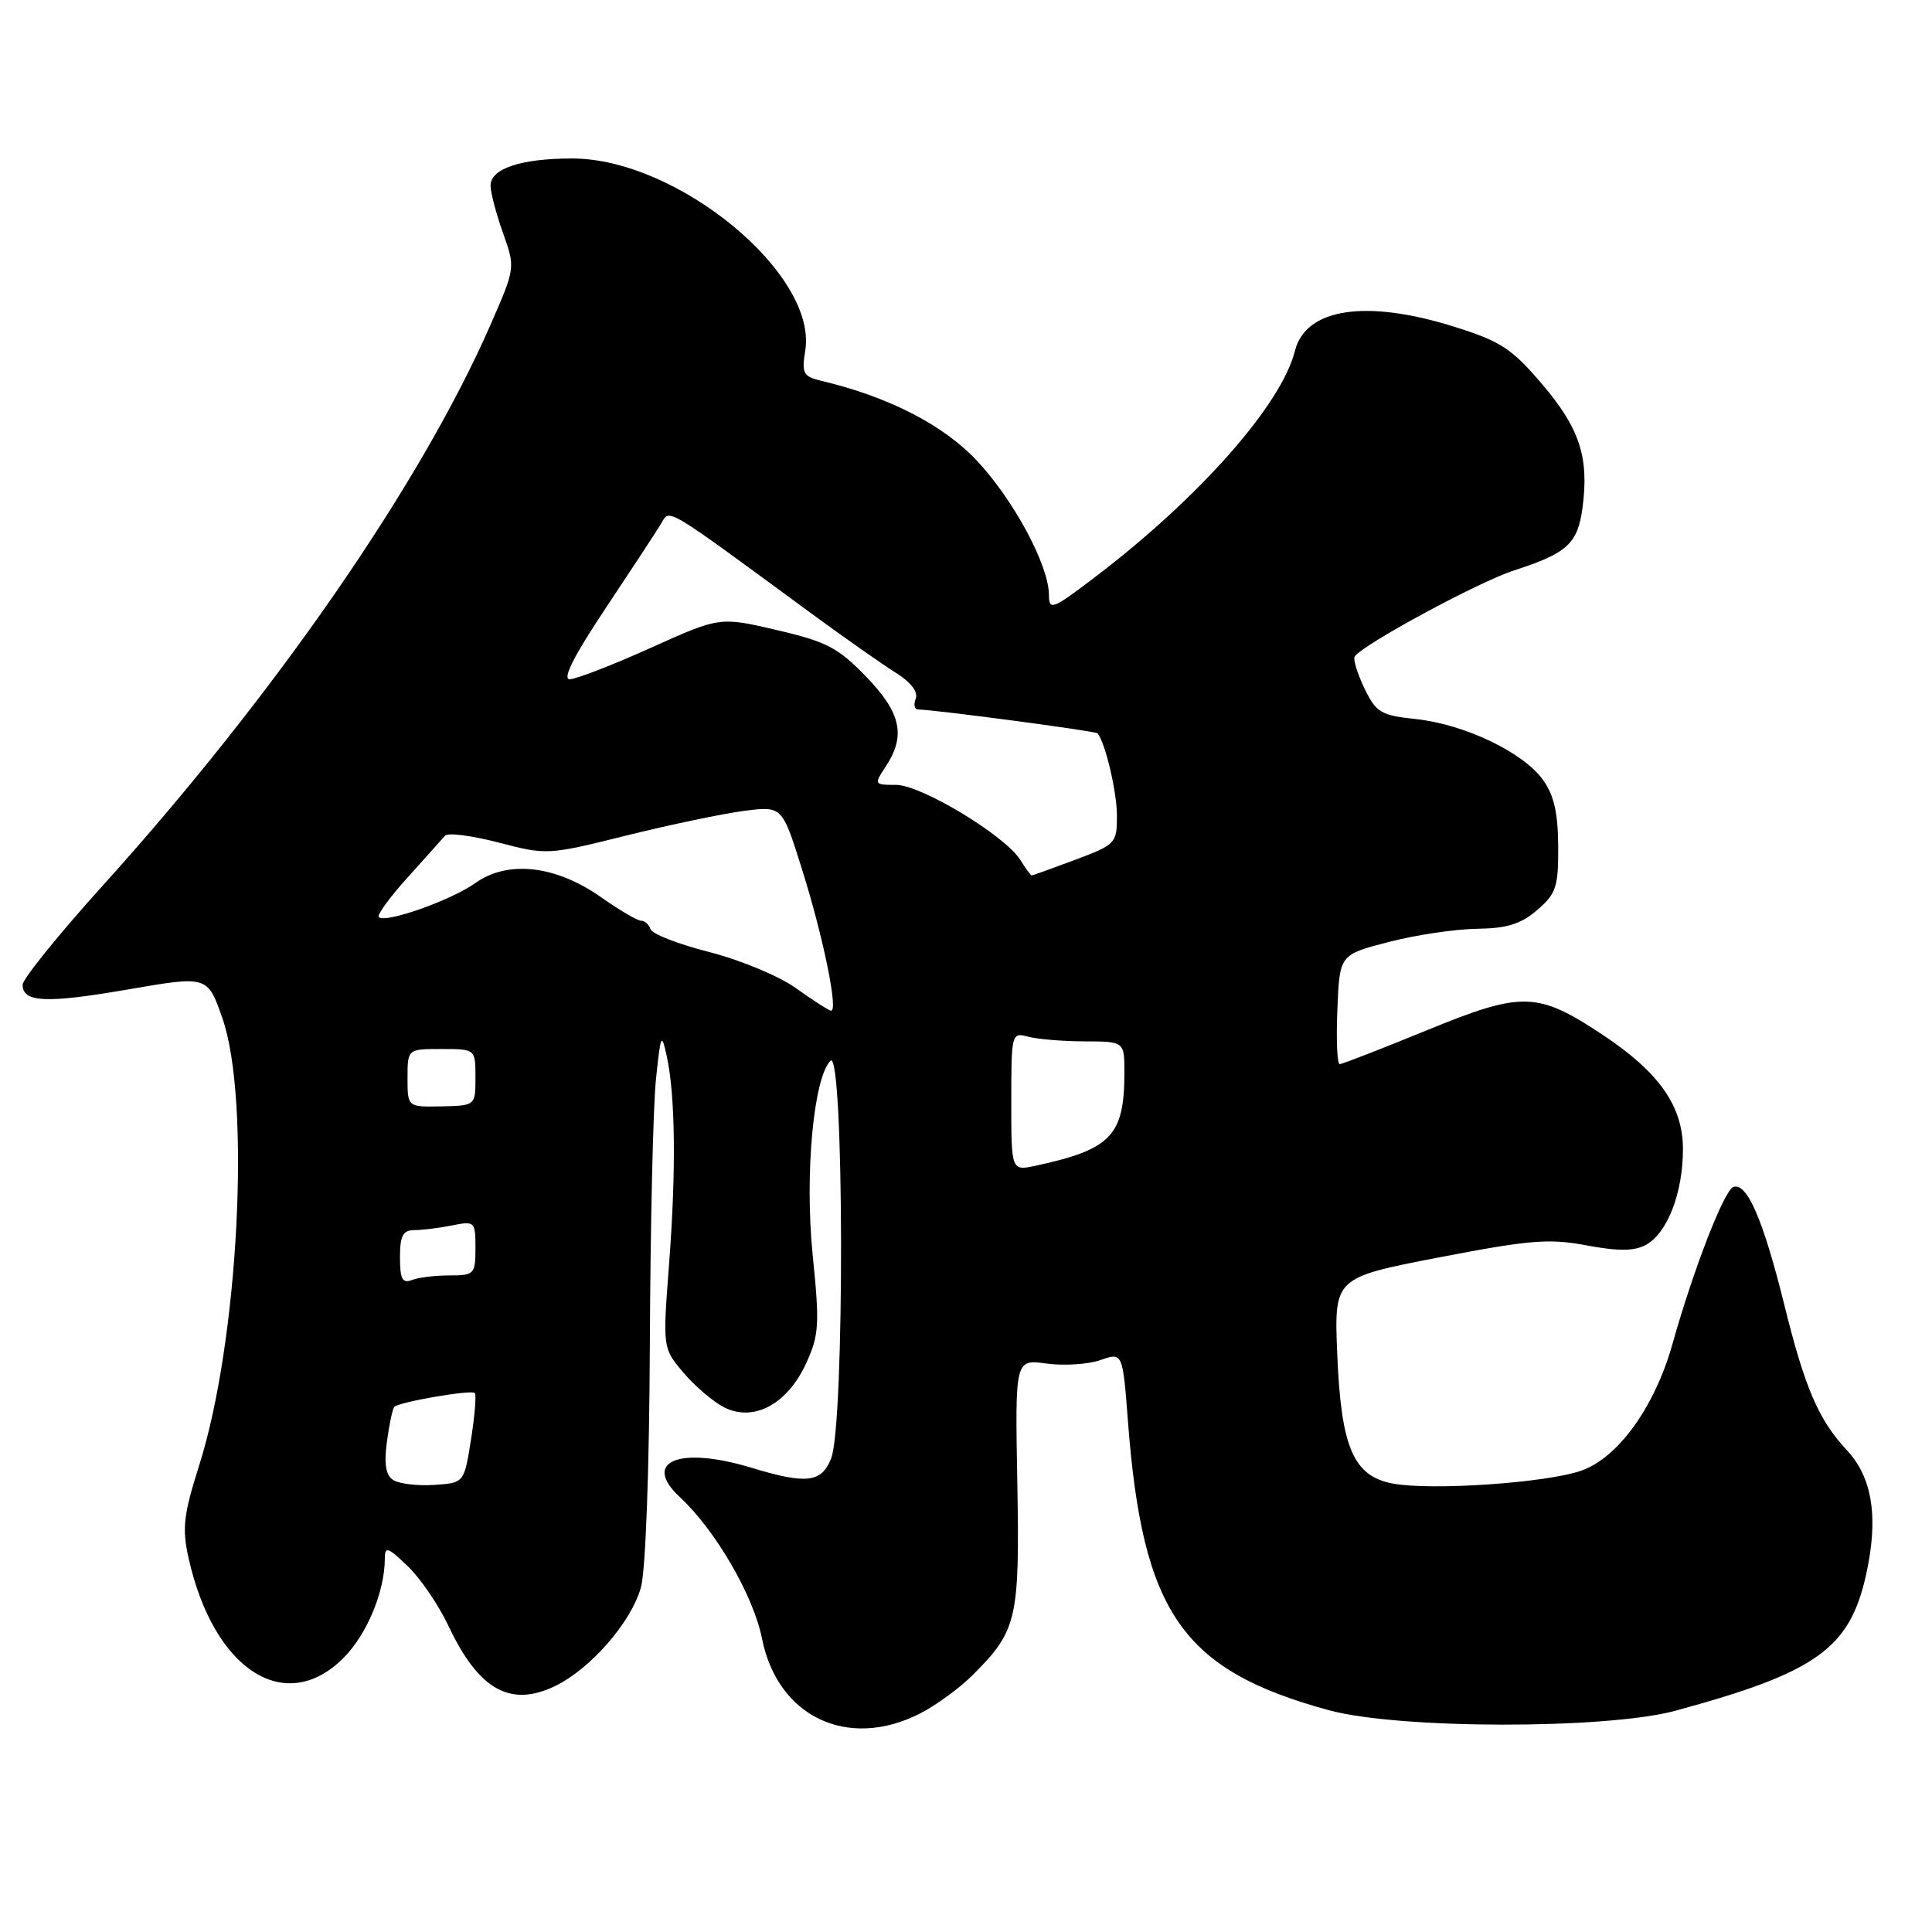 <?xml version="1.0" encoding="UTF-8" standalone="no"?>
<!DOCTYPE svg PUBLIC "-//W3C//DTD SVG 1.1//EN" "http://www.w3.org/Graphics/SVG/1.1/DTD/svg11.dtd" >
<svg xmlns="http://www.w3.org/2000/svg" xmlns:xlink="http://www.w3.org/1999/xlink" version="1.1" viewBox="0 0 256 256">
 <g >
 <path fill="currentColor"
d=" M 121.92 227.04 C 124.04 225.96 127.18 223.66 128.91 221.93 C 134.77 216.07 135.12 214.57 134.80 196.51 C 134.50 180.10 134.50 180.10 138.67 180.68 C 140.97 180.99 144.17 180.79 145.80 180.22 C 148.76 179.19 148.76 179.19 149.46 188.34 C 151.40 213.75 156.65 221.30 176.07 226.61 C 185.27 229.13 212.83 229.17 222.00 226.68 C 240.65 221.62 245.09 218.46 247.26 208.68 C 248.94 201.14 248.12 195.81 244.74 192.18 C 240.97 188.15 239.16 183.95 236.41 172.82 C 233.64 161.64 231.49 156.67 229.69 157.27 C 228.47 157.68 224.39 168.18 221.60 178.12 C 219.26 186.43 214.39 193.19 209.50 194.88 C 204.82 196.50 189.66 197.53 184.55 196.58 C 179.32 195.59 177.70 191.81 177.19 179.40 C 176.78 169.30 176.78 169.30 190.64 166.62 C 202.65 164.30 205.26 164.08 210.23 165.02 C 214.41 165.80 216.52 165.79 218.06 164.97 C 220.92 163.44 223.00 158.08 223.00 152.26 C 223.00 146.56 219.83 142.06 212.32 137.09 C 203.71 131.39 201.72 131.34 189.15 136.48 C 183.08 138.97 177.85 141.00 177.52 141.00 C 177.18 141.00 177.04 137.74 177.21 133.75 C 177.50 126.50 177.50 126.50 184.00 124.82 C 187.57 123.89 192.84 123.11 195.69 123.07 C 199.68 123.02 201.54 122.44 203.69 120.58 C 206.20 118.42 206.50 117.53 206.47 112.11 C 206.44 107.65 205.90 105.32 204.41 103.28 C 201.76 99.65 194.01 95.96 187.60 95.28 C 182.96 94.79 182.35 94.42 180.79 91.20 C 179.86 89.26 179.27 87.37 179.50 87.00 C 180.45 85.47 195.90 77.11 200.60 75.59 C 207.68 73.30 209.05 72.05 209.69 67.28 C 210.58 60.63 209.32 56.75 204.36 50.93 C 200.31 46.17 198.87 45.23 192.62 43.27 C 180.99 39.63 173.01 40.85 171.59 46.48 C 169.81 53.60 158.97 65.89 145.25 76.35 C 139.43 80.79 139.00 80.96 138.99 78.81 C 138.97 74.91 134.34 66.28 129.47 61.07 C 125.02 56.31 117.76 52.58 108.83 50.46 C 106.43 49.89 106.21 49.47 106.70 46.46 C 108.35 36.32 89.76 21.00 75.82 21.00 C 69.04 21.00 65.00 22.34 65.00 24.59 C 65.00 25.49 65.74 28.32 66.65 30.87 C 68.29 35.50 68.29 35.50 65.01 43.00 C 55.80 64.07 36.40 92.12 13.53 117.44 C 7.74 123.85 3.00 129.73 3.00 130.48 C 3.00 132.84 6.12 132.98 17.00 131.10 C 27.50 129.29 27.50 129.29 29.46 134.89 C 33.26 145.72 31.62 177.59 26.43 194.04 C 24.30 200.78 24.10 202.50 25.00 206.51 C 28.32 221.30 37.80 227.40 45.50 219.70 C 48.60 216.60 50.98 210.91 50.99 206.56 C 51.00 204.86 51.36 204.97 54.03 207.53 C 55.70 209.12 58.14 212.71 59.45 215.49 C 63.42 223.88 67.58 226.24 73.45 223.46 C 78.19 221.21 83.64 214.98 84.93 210.32 C 85.55 208.09 86.04 194.62 86.11 178.00 C 86.18 162.32 86.54 146.57 86.92 143.00 C 87.55 136.96 87.65 136.75 88.36 140.00 C 89.49 145.24 89.60 155.19 88.65 167.56 C 87.81 178.62 87.81 178.62 90.52 181.84 C 92.02 183.62 94.45 185.70 95.92 186.46 C 99.83 188.48 104.33 186.08 106.82 180.64 C 108.54 176.89 108.62 175.52 107.67 166.13 C 106.62 155.59 107.80 142.80 110.04 140.56 C 111.85 138.75 111.94 188.66 110.13 193.25 C 108.87 196.46 106.86 196.70 99.59 194.49 C 89.98 191.57 84.97 193.64 90.11 198.40 C 94.80 202.76 99.84 211.43 100.97 217.12 C 103.04 227.51 112.36 231.92 121.92 227.04 Z  M 52.10 196.11 C 51.11 195.47 50.87 193.99 51.27 191.02 C 51.58 188.72 52.02 186.65 52.25 186.42 C 52.90 185.76 62.45 184.12 62.91 184.58 C 63.14 184.81 62.91 187.58 62.41 190.75 C 61.50 196.50 61.50 196.50 57.50 196.76 C 55.30 196.90 52.87 196.61 52.10 196.11 Z  M 53.00 166.61 C 53.00 163.75 53.39 163.00 54.88 163.00 C 55.91 163.00 58.16 162.72 59.88 162.38 C 62.92 161.77 63.00 161.85 63.00 165.38 C 63.00 168.83 62.84 169.00 59.58 169.00 C 57.70 169.00 55.45 169.27 54.58 169.61 C 53.32 170.09 53.00 169.49 53.00 166.61 Z  M 134.00 145.96 C 134.00 136.91 134.04 136.78 136.25 137.37 C 137.49 137.70 140.86 137.98 143.75 137.99 C 149.00 138.00 149.00 138.00 148.99 142.25 C 148.96 150.49 147.21 152.31 137.25 154.46 C 134.00 155.16 134.00 155.16 134.00 145.96 Z  M 54.00 142.85 C 54.00 139.00 54.00 139.00 58.50 139.00 C 63.00 139.00 63.00 139.00 63.00 142.75 C 63.00 146.50 63.00 146.50 58.50 146.60 C 54.00 146.69 54.00 146.69 54.00 142.85 Z  M 105.50 130.96 C 103.29 129.36 98.17 127.23 94.05 126.17 C 89.95 125.13 86.42 123.76 86.21 123.14 C 86.00 122.51 85.43 122.00 84.95 122.00 C 84.46 122.00 82.07 120.60 79.65 118.89 C 73.64 114.66 67.30 113.94 63.00 117.00 C 59.77 119.30 51.05 122.38 50.19 121.52 C 49.92 121.26 51.64 118.89 54.01 116.27 C 56.37 113.65 58.61 111.15 58.97 110.73 C 59.34 110.31 62.53 110.72 66.07 111.64 C 72.42 113.31 72.62 113.30 83.00 110.71 C 88.78 109.28 95.78 107.81 98.57 107.45 C 103.64 106.79 103.64 106.79 106.26 115.15 C 109.08 124.10 111.12 134.05 110.11 133.92 C 109.78 133.87 107.70 132.54 105.50 130.96 Z  M 135.20 113.95 C 133.19 110.72 122.06 104.00 118.73 104.00 C 115.81 104.00 115.79 103.96 117.38 101.54 C 120.06 97.45 119.39 94.44 114.75 89.64 C 111.06 85.83 109.50 85.01 102.94 83.49 C 95.38 81.72 95.38 81.72 86.19 85.86 C 81.13 88.14 76.32 90.00 75.49 90.00 C 74.48 90.00 76.05 86.89 80.24 80.61 C 83.68 75.44 86.99 70.40 87.59 69.40 C 88.78 67.39 87.75 66.78 107.50 81.28 C 111.90 84.51 116.94 88.05 118.69 89.14 C 120.68 90.38 121.68 91.67 121.34 92.57 C 121.03 93.35 121.17 94.00 121.64 94.01 C 123.80 94.03 145.20 96.87 145.44 97.17 C 146.47 98.46 148.00 104.95 148.00 108.08 C 148.00 111.74 147.84 111.92 142.46 113.93 C 139.42 115.07 136.83 116.00 136.70 116.00 C 136.58 116.00 135.91 115.08 135.20 113.95 Z "/>
</g>
</svg>